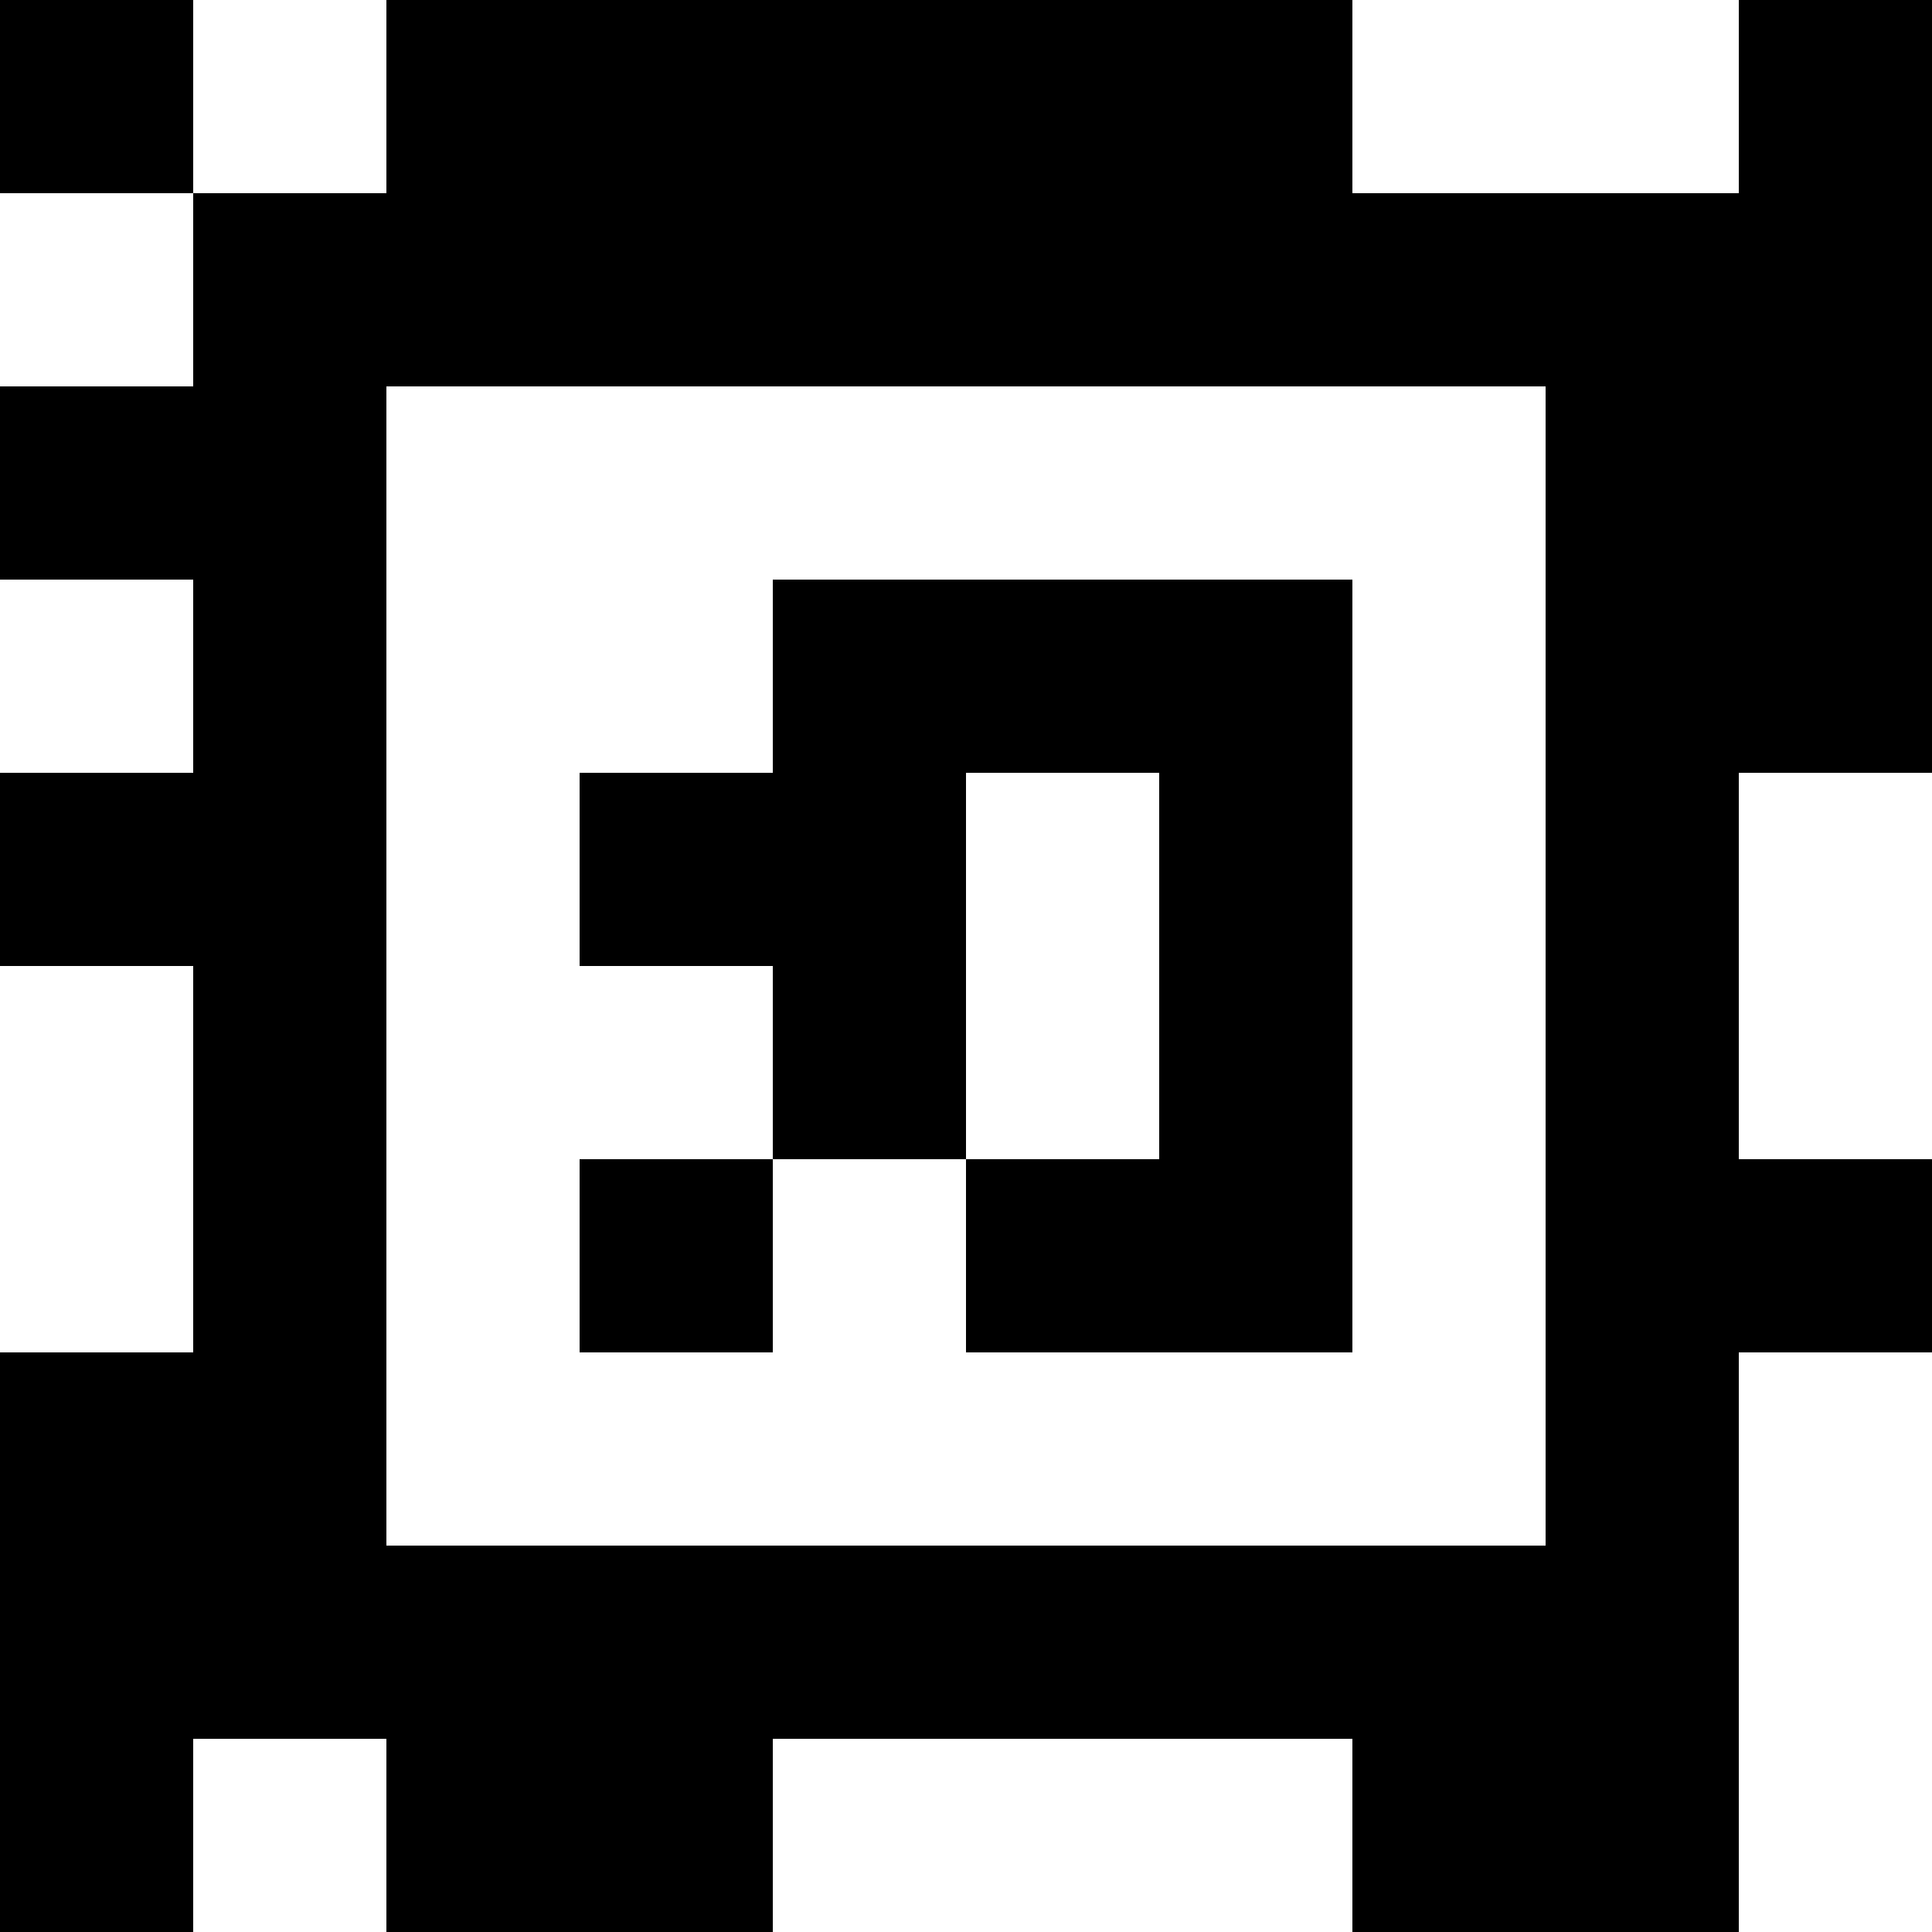 <?xml version="1.0" standalone="yes"?>
<svg xmlns="http://www.w3.org/2000/svg" width="100" height="100">
<rect width="100%" height="100%" fill="#808080" stroke="none"/>
<path style="fill:#000000; stroke:none;" d="M0 0L0 10L10 10L10 20L0 20L0 30L10 30L10 40L0 40L0 50L10 50L10 70L0 70L0 100L10 100L10 90L20 90L20 100L40 100L40 90L70 90L70 100L90 100L90 70L100 70L100 60L90 60L90 40L100 40L100 0L90 0L90 10L70 10L70 0L20 0L20 10L10 10L10 0L0 0z"/>
<path style="fill:#ffffff; stroke:none;" d="M10 0L10 10L20 10L20 0L10 0M70 0L70 10L90 10L90 0L70 0M0 10L0 20L10 20L10 10L0 10M20 20L20 80L80 80L80 20L20 20M0 30L0 40L10 40L10 30L0 30z"/>
<path style="fill:#000000; stroke:none;" d="M40 30L40 40L30 40L30 50L40 50L40 60L30 60L30 70L40 70L40 60L50 60L50 70L70 70L70 30L40 30z"/>
<path style="fill:#ffffff; stroke:none;" d="M50 40L50 60L60 60L60 40L50 40M90 40L90 60L100 60L100 40L90 40M0 50L0 70L10 70L10 50L0 50M90 70L90 100L100 100L100 70L90 70M10 90L10 100L20 100L20 90L10 90M40 90L40 100L70 100L70 90L40 90z"/>
</svg>
